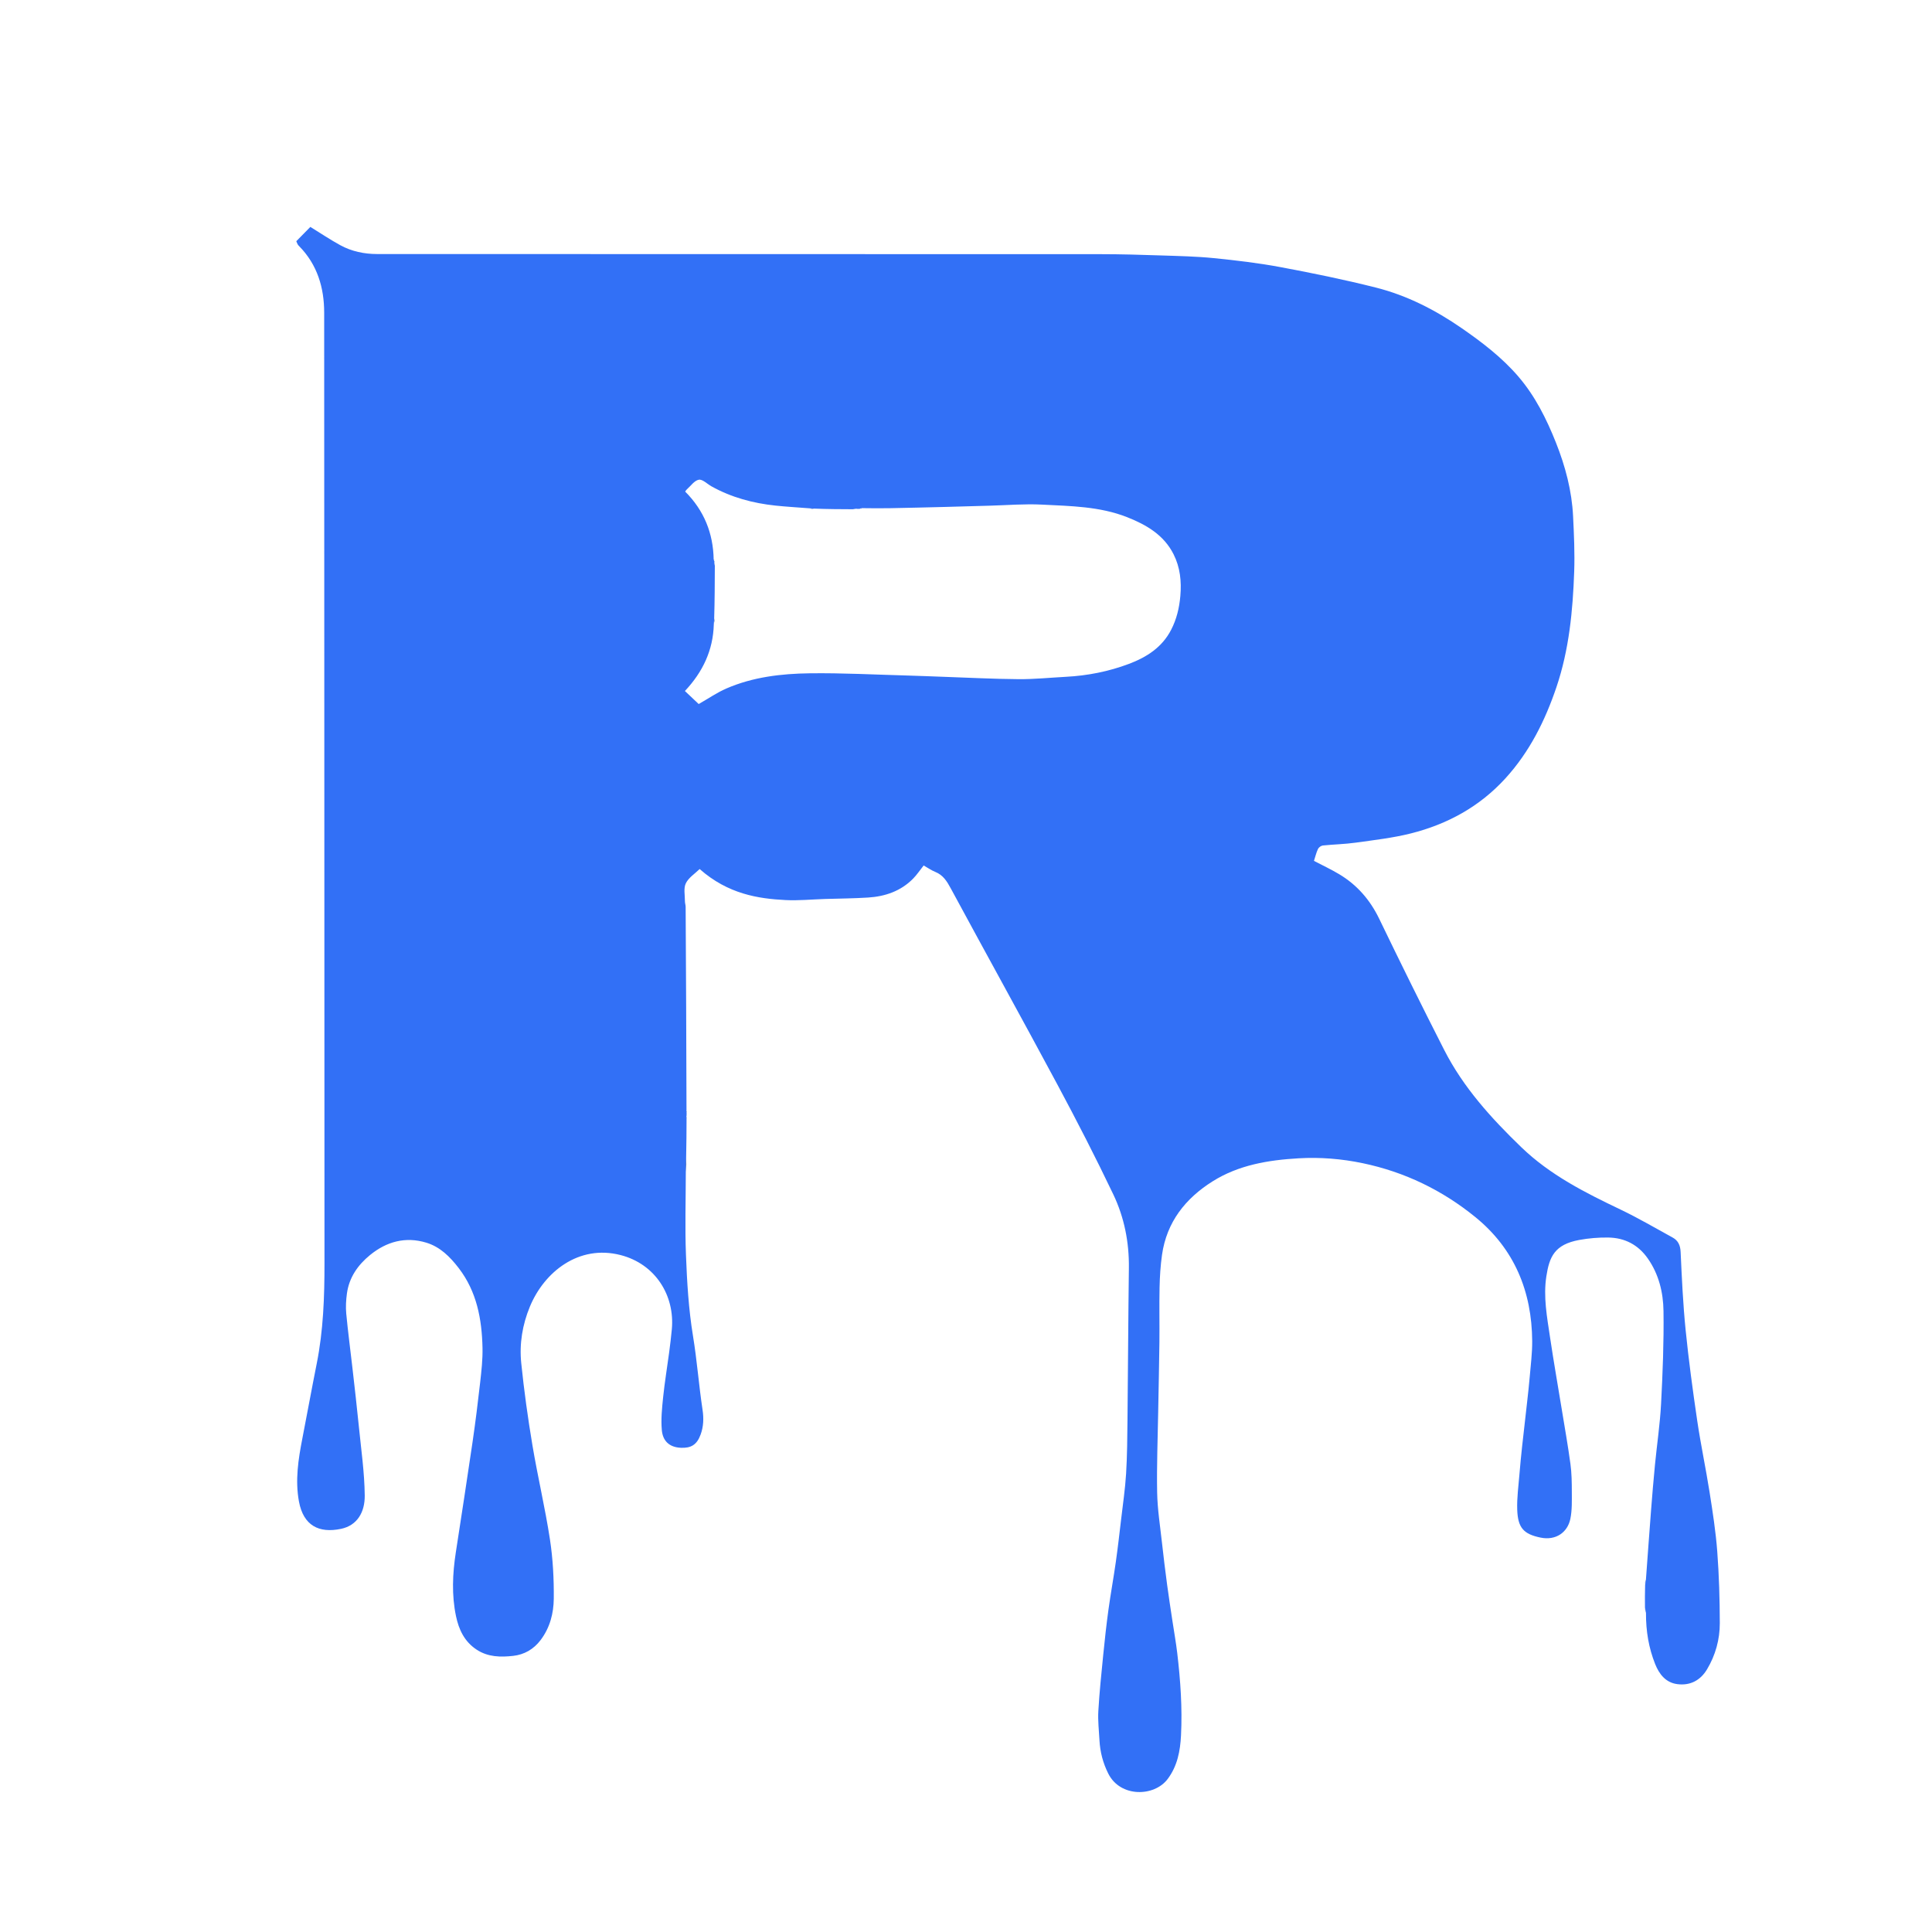<svg version="1.1" id="Layer_1" xmlns="http://www.w3.org/2000/svg" xmlns:xlink="http://www.w3.org/1999/xlink" x="0px" y="0px"
	 width="100%" viewBox="0 0 1513 1492" enable-background="new 0 0 1513 1492" xml:space="preserve">
<path fill="#000000" opacity="0" stroke="none" 
	d="
M1001,1493 
	C667.333,1493 334.167,1493 1,1493 
	C1,995.667 1,498.334 1,1 
	C505.333,1 1009.666,1 1514,1 
	C1514,498.333 1514,995.666 1514,1493 
	C1343.167,1493 1172.333,1493 1001,1493 
M537.846,870.506 
	C537.795,870.319 537.744,870.133 537.79,869.021 
	C537.516,816.07 537.247,763.12 536.944,710.17 
	C536.935,708.709 536.377,707.249 536.387,705.791 
	C536.421,701.044 535.203,695.621 537.09,691.731 
	C539.252,687.274 544.219,684.179 547.913,680.546 
	C570.103,700.123 593.688,703.769 615.199,704.848 
	C625.421,705.36 635.72,704.326 645.984,704.002 
	C657.248,703.646 668.53,703.588 679.771,702.879 
	C693.183,702.033 705.443,697.862 715.108,688.027 
	C718.091,684.991 720.479,681.372 723.347,677.76 
	C726.39,679.475 729.261,681.513 732.437,682.793 
	C738.556,685.261 741.543,690.086 744.553,695.658 
	C772.297,747.009 800.589,798.064 828.173,849.5 
	C843.344,877.789 858.031,906.371 871.85,935.339 
	C880.435,953.335 884.314,972.801 884.055,992.993 
	C883.546,1032.586 883.389,1072.185 882.97,1111.779 
	C882.821,1125.879 882.737,1140 881.875,1154.065 
	C881.144,1165.989 879.385,1177.854 877.989,1189.734 
	C876.671,1200.95 875.39,1212.174 873.805,1223.353 
	C872.041,1235.789 869.763,1248.154 868.056,1260.597 
	C866.453,1272.277 865.16,1284.005 863.99,1295.738 
	C862.522,1310.449 860.992,1325.169 860.136,1339.922 
	C859.697,1347.474 860.614,1355.111 861.014,1362.705 
	C861.499,1371.925 863.752,1380.636 867.939,1388.953 
	C877.399,1407.745 903.904,1407.086 914.366,1393.231 
	C922.081,1383.015 924.265,1371.148 924.877,1359.007 
	C925.962,1337.47 924.458,1315.977 921.935,1294.577 
	C920.94,1286.137 919.414,1277.76 918.157,1269.351 
	C916.756,1259.977 915.28,1250.612 914.028,1241.218 
	C912.557,1230.179 911.183,1219.124 909.966,1208.054 
	C908.533,1195.009 906.446,1181.957 906.197,1168.879 
	C905.796,1147.796 906.651,1126.689 907.007,1105.592 
	C907.313,1087.489 907.765,1069.387 907.965,1051.283 
	C908.123,1036.953 907.776,1022.615 908.083,1008.29 
	C908.267,999.724 908.798,991.107 910.008,982.631 
	C913.672,956.96 928.379,938.456 949.688,925.078 
	C970.097,912.265 993.3,908.459 1016.87,907.081 
	C1033.773,906.092 1050.595,907.436 1067.237,910.918 
	C1100.101,917.796 1129.568,932.099 1155.422,953.144 
	C1185.949,977.994 1199.64,1011.288 1199.904,1050.244 
	C1199.967,1059.611 1198.735,1068.993 1197.955,1078.357 
	C1197.41,1084.897 1196.655,1091.42 1195.93,1097.944 
	C1194.646,1109.503 1193.27,1121.051 1192.016,1132.613 
	C1191.237,1139.797 1190.514,1146.99 1189.944,1154.193 
	C1189.202,1163.568 1187.844,1172.986 1188.181,1182.334 
	C1188.689,1196.404 1193.144,1201.373 1206.462,1204.108 
	C1218.568,1206.593 1227.601,1199.885 1229.767,1189.514 
	C1231.206,1182.621 1230.939,1175.315 1230.934,1168.194 
	C1230.928,1160.929 1230.823,1153.594 1229.85,1146.414 
	C1227.9,1132.023 1225.347,1117.713 1223.009,1103.375 
	C1219.953,1084.627 1216.643,1065.919 1213.859,1047.131 
	C1211.523,1031.363 1208.513,1015.576 1210.989,999.5 
	C1213.329,984.316 1217.348,974.58 1236.738,971.02 
	C1244.169,969.656 1251.852,969.017 1259.405,969.119 
	C1272.353,969.294 1282.904,974.763 1290.455,985.55 
	C1299.09,997.887 1302.524,1012.162 1302.727,1026.628 
	C1303.068,1050.862 1302.094,1075.144 1300.828,1099.361 
	C1299.995,1115.294 1297.599,1131.141 1296.053,1147.041 
	C1294.904,1158.856 1293.916,1170.688 1292.999,1182.523 
	C1291.593,1200.654 1290.31,1218.795 1288.414,1237.403 
	C1288.354,1238.601 1288.295,1239.799 1288.098,1241.924 
	C1288.139,1247.611 1288.18,1253.297 1288.058,1259.704 
	C1288.362,1260.826 1288.666,1261.949 1288.996,1263.986 
	C1288.946,1277.451 1291.192,1290.539 1296.156,1303.038 
	C1299.313,1310.987 1304.427,1317.663 1313.521,1318.854 
	C1323.574,1320.171 1331.634,1315.958 1336.834,1307.246 
	C1343.445,1296.171 1346.842,1283.886 1346.818,1271.125 
	C1346.782,1252.399 1346.233,1233.632 1344.825,1214.964 
	C1343.653,1199.424 1341.242,1183.951 1338.812,1168.538 
	C1335.86,1149.807 1331.894,1131.231 1329.129,1112.476 
	C1325.648,1088.861 1322.439,1065.182 1320.049,1041.437 
	C1318.011,1021.189 1317.08,1000.819 1316.147,980.481 
	C1315.906,975.208 1314.239,971.501 1309.828,969.088 
	C1296.295,961.685 1282.966,953.839 1269.063,947.202 
	C1241.238,933.917 1213.903,920.137 1191.358,898.382 
	C1167.815,875.664 1145.981,851.604 1131.011,822.252 
	C1113.647,788.206 1096.714,753.932 1080.096,719.515 
	C1072.914,704.641 1062.7,692.923 1048.658,684.536 
	C1042.327,680.754 1035.608,677.622 1028.996,674.16 
	C1030.004,671.04 1030.761,667.788 1032.149,664.832 
	C1032.741,663.57 1034.579,662.256 1035.97,662.111 
	C1044.476,661.224 1053.076,661.091 1061.532,659.905 
	C1076.031,657.871 1090.693,656.225 1104.847,652.668 
	C1133.541,645.457 1158.761,631.664 1178.954,609.52 
	C1197.854,588.794 1210.044,564.293 1218.92,538.015 
	C1228.811,508.731 1231.719,478.264 1232.79,447.635 
	C1233.295,433.202 1232.631,418.701 1231.922,404.259 
	C1230.942,384.299 1225.862,365.151 1218.519,346.669 
	C1211.126,328.061 1202.209,310.164 1189.047,294.855 
	C1176.262,279.984 1160.764,268.115 1144.723,257.023 
	C1124.085,242.753 1101.854,231.345 1077.51,225.205 
	C1052.778,218.969 1027.735,213.84 1002.655,209.157 
	C985.479,205.949 968.048,203.897 950.649,202.148 
	C937.022,200.779 923.274,200.501 909.569,200.045 
	C893.809,199.52 878.037,199.05 862.27,199.044 
	C673.282,198.977 484.294,199.023 295.306,198.938 
	C285.277,198.934 275.428,196.895 266.555,192.051 
	C258.599,187.707 251.047,182.623 243.048,177.7 
	C239.873,180.927 236.033,184.828 232.043,188.881 
	C232.341,189.589 232.649,190.506 233.107,191.341 
	C233.419,191.911 233.911,192.396 234.374,192.868 
	C248.518,207.278 253.855,225.342 253.871,244.727 
	C254.067,492.878 253.924,741.029 254.111,989.18 
	C254.131,1015.635 253.226,1041.888 248.027,1067.897 
	C244.134,1087.376 240.594,1106.926 236.791,1126.423 
	C233.598,1142.791 231.042,1159.282 234.123,1175.858 
	C237.617,1194.662 249.709,1200.882 267.065,1197.254 
	C279.79,1194.594 285.775,1184.159 285.635,1171.117 
	C285.442,1153.099 282.824,1135.097 281.035,1117.109 
	C279.511,1101.776 277.726,1086.469 275.991,1071.158 
	C274.387,1057.001 272.487,1042.873 271.154,1028.692 
	C270.663,1023.469 270.978,1018.069 271.697,1012.856 
	C273.42,1000.371 280.254,990.625 289.756,982.855 
	C302.703,972.268 317.544,968.202 333.814,973.129 
	C344.619,976.401 352.388,984.147 359.211,993.023 
	C373.423,1011.512 377.354,1033.043 377.862,1055.469 
	C378.067,1064.501 377.033,1073.602 376.022,1082.611 
	C374.263,1098.279 372.309,1113.933 370.031,1129.534 
	C365.831,1158.293 361.368,1187.015 356.955,1215.743 
	C354.398,1232.382 353.634,1249.044 357.104,1265.607 
	C359.311,1276.141 363.682,1285.508 373.217,1291.817 
	C382.153,1297.729 392.098,1297.816 401.898,1296.723 
	C410.493,1295.764 417.87,1291.633 423.404,1284.293 
	C430.702,1274.615 433.559,1263.36 433.672,1251.939 
	C433.825,1236.45 433.015,1220.775 430.672,1205.478 
	C426.89,1180.788 421.084,1156.414 416.955,1131.769 
	C413.378,1110.417 410.391,1088.931 408.192,1067.397 
	C406.65,1052.309 409.125,1037.343 414.97,1023.221 
	C426.173,996.156 453.147,974.404 485.979,982.844 
	C513.317,989.871 528.565,1014.565 526.127,1040.968 
	C525.564,1047.065 524.815,1053.149 524.011,1059.22 
	C522.473,1070.827 520.538,1082.39 519.332,1094.03 
	C518.439,1102.653 517.52,1111.453 518.302,1120.02 
	C519.049,1128.199 523.93,1133.344 533.16,1133.767 
	C541.058,1134.13 545.713,1131.525 548.677,1123.402 
	C550.923,1117.247 551.214,1110.848 550.189,1104.062 
	C547.285,1084.825 545.853,1065.358 542.699,1046.17 
	C539.23,1025.064 538.008,1003.807 537.189,982.555 
	C536.362,961.09 537.052,939.567 537.493,917.353 
	C537.495,913.507 537.496,909.661 537.542,904.902 
	C537.581,895.29 537.62,885.678 537.827,875.508 
	C537.775,875.321 537.722,875.134 537.767,874.174 
	C537.738,873.137 537.71,872.099 537.846,870.506 
z"/>
<path fill="#3270F6" opacity="1" stroke="none" 
	d="
M1288.221,1258.984 
	C1288.18,1253.297 1288.139,1247.611 1288.339,1241.156 
	C1288.711,1239.236 1288.843,1238.084 1288.975,1236.932 
	C1290.31,1218.795 1291.593,1200.654 1292.999,1182.523 
	C1293.916,1170.688 1294.904,1158.856 1296.053,1147.041 
	C1297.599,1131.141 1299.995,1115.294 1300.828,1099.361 
	C1302.094,1075.144 1303.068,1050.862 1302.727,1026.628 
	C1302.524,1012.162 1299.09,997.887 1290.455,985.55 
	C1282.904,974.763 1272.353,969.294 1259.405,969.119 
	C1251.852,969.017 1244.169,969.656 1236.738,971.02 
	C1217.348,974.58 1213.329,984.316 1210.989,999.5 
	C1208.513,1015.576 1211.523,1031.363 1213.859,1047.131 
	C1216.643,1065.919 1219.953,1084.627 1223.009,1103.375 
	C1225.347,1117.713 1227.9,1132.023 1229.85,1146.414 
	C1230.823,1153.594 1230.928,1160.929 1230.934,1168.194 
	C1230.939,1175.315 1231.206,1182.621 1229.767,1189.514 
	C1227.601,1199.885 1218.568,1206.593 1206.462,1204.108 
	C1193.144,1201.373 1188.689,1196.404 1188.181,1182.334 
	C1187.844,1172.986 1189.202,1163.568 1189.944,1154.193 
	C1190.514,1146.99 1191.237,1139.797 1192.016,1132.613 
	C1193.27,1121.051 1194.646,1109.503 1195.93,1097.944 
	C1196.655,1091.42 1197.41,1084.897 1197.955,1078.357 
	C1198.735,1068.993 1199.967,1059.611 1199.904,1050.244 
	C1199.64,1011.288 1185.949,977.994 1155.422,953.144 
	C1129.568,932.099 1100.101,917.796 1067.237,910.918 
	C1050.595,907.436 1033.773,906.092 1016.87,907.081 
	C993.3,908.459 970.097,912.265 949.688,925.078 
	C928.379,938.456 913.672,956.96 910.008,982.631 
	C908.798,991.107 908.267,999.724 908.083,1008.29 
	C907.776,1022.615 908.123,1036.953 907.965,1051.283 
	C907.765,1069.387 907.313,1087.489 907.007,1105.592 
	C906.651,1126.689 905.796,1147.796 906.197,1168.879 
	C906.446,1181.957 908.533,1195.009 909.966,1208.054 
	C911.183,1219.124 912.557,1230.179 914.028,1241.218 
	C915.28,1250.612 916.756,1259.977 918.157,1269.351 
	C919.414,1277.76 920.94,1286.137 921.935,1294.577 
	C924.458,1315.977 925.962,1337.47 924.877,1359.007 
	C924.265,1371.148 922.081,1383.015 914.366,1393.231 
	C903.904,1407.086 877.399,1407.745 867.939,1388.953 
	C863.752,1380.636 861.499,1371.925 861.014,1362.705 
	C860.614,1355.111 859.697,1347.474 860.136,1339.922 
	C860.992,1325.169 862.522,1310.449 863.99,1295.738 
	C865.16,1284.005 866.453,1272.277 868.056,1260.597 
	C869.763,1248.154 872.041,1235.789 873.805,1223.353 
	C875.39,1212.174 876.671,1200.95 877.989,1189.734 
	C879.385,1177.854 881.144,1165.989 881.875,1154.065 
	C882.737,1140 882.821,1125.879 882.97,1111.779 
	C883.389,1072.185 883.546,1032.586 884.055,992.993 
	C884.314,972.801 880.435,953.335 871.85,935.339 
	C858.031,906.371 843.344,877.789 828.173,849.5 
	C800.589,798.064 772.297,747.009 744.553,695.658 
	C741.543,690.086 738.556,685.261 732.437,682.793 
	C729.261,681.513 726.39,679.475 723.347,677.76 
	C720.479,681.372 718.091,684.991 715.108,688.027 
	C705.443,697.862 693.183,702.033 679.771,702.879 
	C668.53,703.588 657.248,703.646 645.984,704.002 
	C635.72,704.326 625.421,705.36 615.199,704.848 
	C593.688,703.769 570.103,700.123 547.913,680.546 
	C544.219,684.179 539.252,687.274 537.09,691.731 
	C535.203,695.621 536.421,701.044 536.387,705.791 
	C536.377,707.249 536.935,708.709 536.944,710.17 
	C537.247,763.12 537.516,816.07 537.613,869.597 
	C537.405,870.282 537.319,870.414 537.353,870.497 
	C537.432,870.697 537.568,870.875 537.681,871.062 
	C537.71,872.099 537.738,873.137 537.586,874.672 
	C537.373,875.281 537.285,875.414 537.32,875.498 
	C537.402,875.7 537.542,875.878 537.658,876.066 
	C537.62,885.678 537.581,895.29 537.344,905.738 
	C537.123,910.406 537.1,914.237 537.077,918.069 
	C537.052,939.567 536.362,961.09 537.189,982.555 
	C538.008,1003.807 539.23,1025.064 542.699,1046.17 
	C545.853,1065.358 547.285,1084.825 550.189,1104.062 
	C551.214,1110.848 550.923,1117.247 548.677,1123.402 
	C545.713,1131.525 541.058,1134.13 533.16,1133.767 
	C523.93,1133.344 519.049,1128.199 518.302,1120.02 
	C517.52,1111.453 518.439,1102.653 519.332,1094.03 
	C520.538,1082.39 522.473,1070.827 524.011,1059.22 
	C524.815,1053.149 525.564,1047.065 526.127,1040.968 
	C528.565,1014.565 513.317,989.871 485.979,982.844 
	C453.147,974.404 426.173,996.156 414.97,1023.221 
	C409.125,1037.343 406.65,1052.309 408.192,1067.397 
	C410.391,1088.931 413.378,1110.417 416.955,1131.769 
	C421.084,1156.414 426.89,1180.788 430.672,1205.478 
	C433.015,1220.775 433.825,1236.45 433.672,1251.939 
	C433.559,1263.36 430.702,1274.615 423.404,1284.293 
	C417.87,1291.633 410.493,1295.764 401.898,1296.723 
	C392.098,1297.816 382.153,1297.729 373.217,1291.817 
	C363.682,1285.508 359.311,1276.141 357.104,1265.607 
	C353.634,1249.044 354.398,1232.382 356.955,1215.743 
	C361.368,1187.015 365.831,1158.293 370.031,1129.534 
	C372.309,1113.933 374.263,1098.279 376.022,1082.611 
	C377.033,1073.602 378.067,1064.501 377.862,1055.469 
	C377.354,1033.043 373.423,1011.512 359.211,993.023 
	C352.388,984.147 344.619,976.401 333.814,973.129 
	C317.544,968.202 302.703,972.268 289.756,982.855 
	C280.254,990.625 273.42,1000.371 271.697,1012.856 
	C270.978,1018.069 270.663,1023.469 271.154,1028.692 
	C272.487,1042.873 274.387,1057.001 275.991,1071.158 
	C277.726,1086.469 279.511,1101.776 281.035,1117.109 
	C282.824,1135.097 285.442,1153.099 285.635,1171.117 
	C285.775,1184.159 279.79,1194.594 267.065,1197.254 
	C249.709,1200.882 237.617,1194.662 234.123,1175.858 
	C231.042,1159.282 233.598,1142.791 236.791,1126.423 
	C240.594,1106.926 244.134,1087.376 248.027,1067.897 
	C253.226,1041.888 254.131,1015.635 254.111,989.18 
	C253.924,741.029 254.067,492.878 253.871,244.727 
	C253.855,225.342 248.518,207.278 234.374,192.868 
	C233.911,192.396 233.419,191.911 233.107,191.341 
	C232.649,190.506 232.341,189.589 232.043,188.881 
	C236.033,184.828 239.873,180.927 243.048,177.7 
	C251.047,182.623 258.599,187.707 266.555,192.051 
	C275.428,196.895 285.277,198.934 295.306,198.938 
	C484.294,199.023 673.282,198.977 862.27,199.044 
	C878.037,199.05 893.809,199.52 909.569,200.045 
	C923.274,200.501 937.022,200.779 950.649,202.148 
	C968.048,203.897 985.479,205.949 1002.655,209.157 
	C1027.735,213.84 1052.778,218.969 1077.51,225.205 
	C1101.854,231.345 1124.085,242.753 1144.723,257.023 
	C1160.764,268.115 1176.262,279.984 1189.047,294.855 
	C1202.209,310.164 1211.126,328.061 1218.519,346.669 
	C1225.862,365.151 1230.942,384.299 1231.922,404.259 
	C1232.631,418.701 1233.295,433.202 1232.79,447.635 
	C1231.719,478.264 1228.811,508.731 1218.92,538.015 
	C1210.044,564.293 1197.854,588.794 1178.954,609.52 
	C1158.761,631.664 1133.541,645.457 1104.847,652.668 
	C1090.693,656.225 1076.031,657.871 1061.532,659.905 
	C1053.076,661.091 1044.476,661.224 1035.97,662.111 
	C1034.579,662.256 1032.741,663.57 1032.149,664.832 
	C1030.761,667.788 1030.004,671.04 1028.996,674.16 
	C1035.608,677.622 1042.327,680.754 1048.658,684.536 
	C1062.7,692.923 1072.914,704.641 1080.096,719.515 
	C1096.714,753.932 1113.647,788.206 1131.011,822.252 
	C1145.981,851.604 1167.815,875.664 1191.358,898.382 
	C1213.903,920.137 1241.238,933.917 1269.063,947.202 
	C1282.966,953.839 1296.295,961.685 1309.828,969.088 
	C1314.239,971.501 1315.906,975.208 1316.147,980.481 
	C1317.08,1000.819 1318.011,1021.189 1320.049,1041.437 
	C1322.439,1065.182 1325.648,1088.861 1329.129,1112.476 
	C1331.894,1131.231 1335.86,1149.807 1338.812,1168.538 
	C1341.242,1183.951 1343.653,1199.424 1344.825,1214.964 
	C1346.233,1233.632 1346.782,1252.399 1346.818,1271.125 
	C1346.842,1283.886 1343.445,1296.171 1336.834,1307.246 
	C1331.634,1315.958 1323.574,1320.171 1313.521,1318.854 
	C1304.427,1317.663 1299.313,1310.987 1296.156,1303.038 
	C1291.192,1290.539 1288.946,1277.451 1289.01,1263.175 
	C1288.757,1261.237 1288.489,1260.11 1288.221,1258.984 
M559.002,488.928 
	C558.472,509.238 550.31,526.338 536.364,541.129 
	C540.562,545.095 544.36,548.682 547.173,551.34 
	C554.941,546.914 561.531,542.342 568.746,539.204 
	C589.525,530.165 611.785,527.559 634.075,527.265 
	C659.618,526.929 685.185,528.32 710.74,529.012 
	C720.015,529.263 729.285,529.676 738.558,529.994 
	C758.272,530.671 777.983,531.717 797.701,531.86 
	C810.065,531.95 822.438,530.666 834.808,530.009 
	C851.742,529.11 868.231,525.869 884.086,519.896 
	C897.963,514.669 910.034,506.97 917.145,493.209 
	C921.453,484.873 923.541,476.066 924.357,466.695 
	C925.352,455.271 924.216,444.343 919.081,434.102 
	C911.454,418.892 897.703,410.935 882.681,405.003 
	C861.258,396.544 838.441,396.324 815.931,395.166 
	C802.388,394.469 788.748,395.642 775.152,396.003 
	C763.389,396.315 751.628,396.695 739.864,396.992 
	C725.414,397.356 710.962,397.718 696.51,397.978 
	C689.347,398.107 682.181,398.004 674.666,397.93 
	C674.408,397.934 674.201,398.039 673.27,398.48 
	C672.194,398.525 671.117,398.57 669.811,398.37 
	C669.525,398.47 669.239,398.569 668.029,398.793 
	C658.031,398.754 648.033,398.715 637.454,398.288 
	C636.304,398.19 635.153,398.092 633.069,397.998 
	C624.505,397.325 615.921,396.835 607.38,395.941 
	C589.706,394.089 572.797,389.558 557.165,380.852 
	C553.821,378.99 550.158,375.154 547.266,375.678 
	C543.758,376.313 540.902,380.596 537.794,383.334 
	C537.343,383.731 537.055,384.312 536.577,384.964 
	C551.307,399.718 558.55,417.444 558.899,438.347 
	C558.892,438.61 558.995,438.819 559.47,439.599 
	C559.507,440.048 559.544,440.497 559.331,441.187 
	C559.446,441.479 559.561,441.77 559.802,442.984 
	C559.76,456.639 559.717,470.294 559.285,484.539 
	C559.196,485.703 559.107,486.867 559.002,488.928 
z"/>
<path fill="#103684" opacity="1" stroke="none" 
	d="
M537.285,917.711 
	C537.1,914.237 537.123,910.406 537.322,906.194 
	C537.496,909.661 537.495,913.507 537.285,917.711 
z"/>
<path fill="#245ED4" opacity="1" stroke="none" 
	d="
M1288.695,1237.168 
	C1288.843,1238.084 1288.711,1239.236 1288.407,1240.693 
	C1288.295,1239.799 1288.354,1238.601 1288.695,1237.168 
z"/>
<path fill="#245ED4" opacity="1" stroke="none" 
	d="
M1288.14,1259.344 
	C1288.489,1260.11 1288.757,1261.237 1288.997,1262.718 
	C1288.666,1261.949 1288.362,1260.826 1288.14,1259.344 
z"/>
<path fill="#1F50B7" opacity="1" stroke="none" 
	d="
M537.764,870.784 
	C537.568,870.875 537.432,870.697 537.353,870.497 
	C537.319,870.414 537.405,870.282 537.564,870.06 
	C537.744,870.133 537.795,870.319 537.764,870.784 
z"/>
<path fill="#1F50B7" opacity="1" stroke="none" 
	d="
M537.743,875.787 
	C537.542,875.878 537.402,875.7 537.32,875.498 
	C537.285,875.414 537.373,875.281 537.537,875.058 
	C537.722,875.134 537.775,875.321 537.743,875.787 
z"/>
<path fill="#000000" opacity="0" stroke="none" 
	d="
M638.035,398.676 
	C648.033,398.715 658.031,398.754 668.767,398.799 
	C669.684,398.741 669.862,398.678 670.041,398.615 
	C671.117,398.57 672.194,398.525 673.831,398.448 
	C674.673,398.391 674.881,398.254 675.016,398.006 
	C682.181,398.004 689.347,398.107 696.51,397.978 
	C710.962,397.718 725.414,397.356 739.864,396.992 
	C751.628,396.695 763.389,396.315 775.152,396.003 
	C788.748,395.642 802.388,394.469 815.931,395.166 
	C838.441,396.324 861.258,396.544 882.681,405.003 
	C897.703,410.935 911.454,418.892 919.081,434.102 
	C924.216,444.343 925.352,455.271 924.357,466.695 
	C923.541,476.066 921.453,484.873 917.145,493.209 
	C910.034,506.97 897.963,514.669 884.086,519.896 
	C868.231,525.869 851.742,529.11 834.808,530.009 
	C822.438,530.666 810.065,531.95 797.701,531.86 
	C777.983,531.717 758.272,530.671 738.558,529.994 
	C729.285,529.676 720.015,529.263 710.74,529.012 
	C685.185,528.32 659.618,526.929 634.075,527.265 
	C611.785,527.559 589.525,530.165 568.746,539.204 
	C561.531,542.342 554.941,546.914 547.173,551.34 
	C544.36,548.682 540.562,545.095 536.364,541.129 
	C550.31,526.338 558.472,509.238 559.228,488.196 
	C559.528,486.293 559.601,485.121 559.674,483.95 
	C559.717,470.294 559.76,456.639 559.802,442.236 
	C559.728,441.308 559.655,441.127 559.581,440.946 
	C559.544,440.497 559.507,440.048 559.413,439.114 
	C559.349,438.356 559.229,438.146 558.999,437.999 
	C558.55,417.444 551.307,399.718 536.577,384.964 
	C537.055,384.312 537.343,383.731 537.794,383.334 
	C540.902,380.596 543.758,376.313 547.266,375.678 
	C550.158,375.154 553.821,378.99 557.165,380.852 
	C572.797,389.558 589.706,394.089 607.38,395.941 
	C615.921,396.835 624.505,397.325 633.826,398.196 
	C635.734,398.488 636.885,398.582 638.035,398.676 
z"/>
<path fill="#2355C1" opacity="1" stroke="none" 
	d="
M637.745,398.482 
	C636.885,398.582 635.734,398.488 634.293,398.194 
	C635.153,398.092 636.304,398.19 637.745,398.482 
z"/>
<path fill="#2052B7" opacity="1" stroke="none" 
	d="
M559.479,484.244 
	C559.601,485.121 559.528,486.293 559.236,487.748 
	C559.107,486.867 559.196,485.703 559.479,484.244 
z"/>
<path fill="#2355C1" opacity="1" stroke="none" 
	d="
M669.926,398.493 
	C669.862,398.678 669.684,398.741 669.229,398.736 
	C669.239,398.569 669.525,398.47 669.926,398.493 
z"/>
<path fill="#2355C1" opacity="1" stroke="none" 
	d="
M674.841,397.968 
	C674.881,398.254 674.673,398.391 674.218,398.329 
	C674.201,398.039 674.408,397.934 674.841,397.968 
z"/>
<path fill="#2052B7" opacity="1" stroke="none" 
	d="
M558.949,438.173 
	C559.229,438.146 559.349,438.356 559.283,438.8 
	C558.995,438.819 558.892,438.61 558.949,438.173 
z"/>
<path fill="#2052B7" opacity="1" stroke="none" 
	d="
M559.456,441.066 
	C559.655,441.127 559.728,441.308 559.739,441.776 
	C559.561,441.77 559.446,441.479 559.456,441.066 
z"/>
</svg>